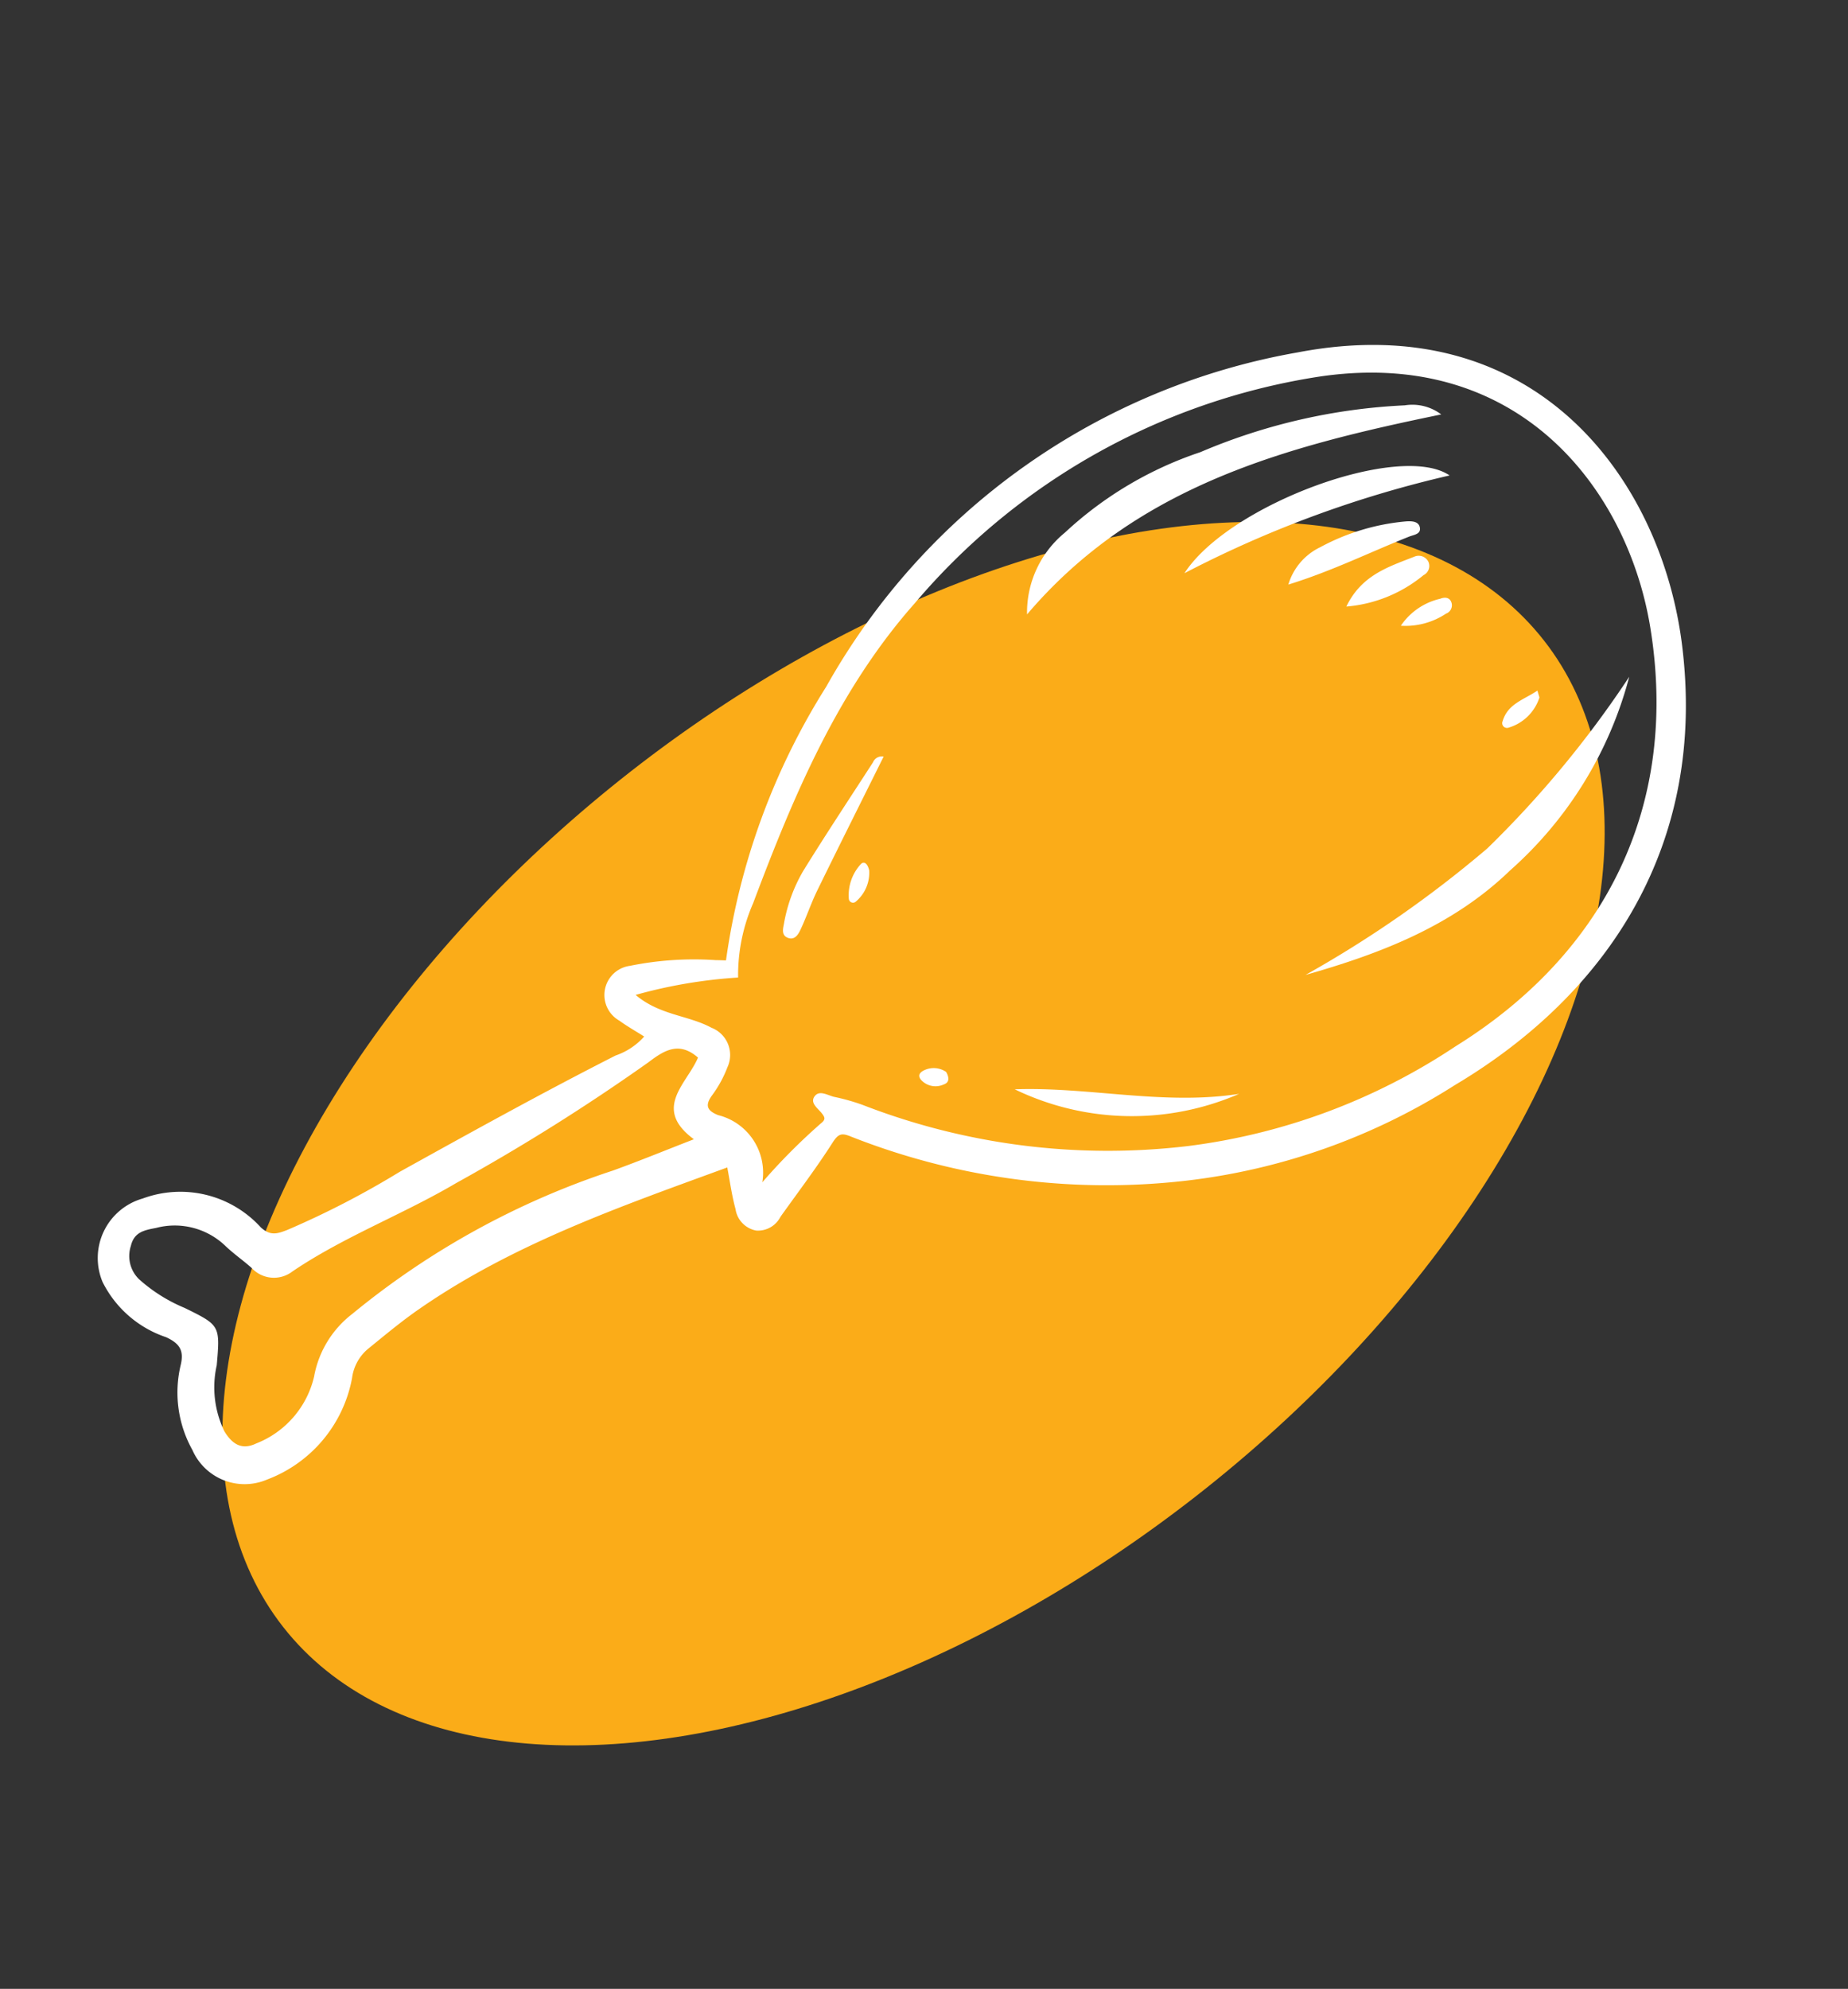 <svg xmlns="http://www.w3.org/2000/svg" width="87.898" height="94.571" viewBox="0 0 87.898 94.571">
  <rect x="0" y="0" width="87.898" height="94.571" fill="#333333" stroke="none"/>
  <g id="icon" transform="translate(0 -93.429)">
    <ellipse id="Ellipse_6" data-name="Ellipse 6" cx="38.06" cy="21.85" rx="38.06" ry="21.85" transform="matrix(0.788, -0.616, 0.616, 0.788, 0, 153.564)" fill="#fbac18"/>
    <g id="icon-2" data-name="icon" transform="matrix(0.809, 0.588, -0.588, 0.809, 47.447, 93.429)">
      <path id="Path_184" data-name="Path 184" d="M44.3,5.6C38.943-.07,29.312-3.289,21.394,5.165A32.038,32.038,0,0,0,12.605,31.2,32.9,32.9,0,0,0,16.4,44.53c-.107.074-.256.171-.4.275a15.3,15.3,0,0,0-3.14,2.616,1.4,1.4,0,0,0,1.121,2.408c.462,0,.924-.054,1.4-.084a3.2,3.2,0,0,1-.568,1.527c-1.768,3.461-3.41,6.98-5.05,10.5a41.9,41.9,0,0,1-2.711,5.4c-.258.395-.461.71-1.091.632A5.167,5.167,0,0,0,.615,70a2.942,2.942,0,0,0,.793,4.331,5.233,5.233,0,0,0,3.984.346c.7-.138,1.061.008,1.331.638A5.608,5.608,0,0,0,9.559,78.28a2.71,2.71,0,0,0,3.692-.942,6.406,6.406,0,0,0,.439-6.288,2.173,2.173,0,0,1-.209-1.545c.268-1.006.521-2.021.865-3,1.8-5.145,4.888-9.579,7.891-14.048.478.447.948.943,1.477,1.366a1.216,1.216,0,0,0,1.4.252,1.2,1.2,0,0,0,.549-1.208c-.014-1.439.018-2.88-.069-4.314-.031-.525.089-.635.566-.749a33.1,33.1,0,0,0,14.083-7.653,30.232,30.232,0,0,0,7.68-11.2C51.256,21.194,50.939,12.635,44.3,5.6Zm-32.135,66.4a4.518,4.518,0,0,1-.333,4.241c-.363.673-.9.7-1.56.428a4.781,4.781,0,0,1-2.146-2.329c-.981-1.631-.993-1.626-2.832-1.309a7.6,7.6,0,0,1-2.568.172,1.54,1.54,0,0,1-1.24-1.052c-.266-.635.088-.99.47-1.4a3.479,3.479,0,0,1,3.167-1.243c.533.072,1.077.06,1.614.112A1.441,1.441,0,0,0,8.417,68.61c1.01-2.786,2.654-5.27,3.828-7.974a96.965,96.965,0,0,0,4.013-10c.26-.847.546-1.7,1.782-1.585.309,1.318-.352,3.235,2.124,3.256-.778,1.207-1.484,2.352-2.237,3.464a38.33,38.33,0,0,0-6.021,12.8A4.839,4.839,0,0,0,12.166,72.009ZM39.352,38.762a32.249,32.249,0,0,1-13.671,7.509,10.058,10.058,0,0,0-1.312.486c-.291.118-.742.138-.76.5-.021.41.443.392.731.469.257.07.351.128.266.423A28.664,28.664,0,0,0,24,52.047,2.819,2.819,0,0,0,20.423,50.7c-.542.138-.794.011-.787-.606a5.547,5.547,0,0,0-.193-1.491,1.389,1.389,0,0,0-1.723-1.076c-1.242.165-2.337.97-3.832.857a23.486,23.486,0,0,1,3.457-3.534,8.545,8.545,0,0,1-1.5-3.28c-1.448-5.259-2.7-10.565-2.165-16.069A31.48,31.48,0,0,1,22.774,5.619c6.92-6.93,15.177-4.406,19.9.284,6,5.959,7.4,13.667,4.188,21.548A29.6,29.6,0,0,1,39.352,38.762Z" fill="#fff"/>
      <path id="Path_185" data-name="Path 185" d="M11.3.011A2.273,2.273,0,0,0,9.645.679,28.092,28.092,0,0,0,3.086,8.2,17.626,17.626,0,0,0,.125,15.083a4.9,4.9,0,0,0,.831,4.2C1.57,11.233,6.259,5.539,11.3.011Z" transform="translate(17.354 3.522)" fill="#fff"/>
      <path id="Path_186" data-name="Path 186" d="M4.946,10.791A18.627,18.627,0,0,0,4.119,0a49.334,49.334,0,0,1-.662,10.568A54.107,54.107,0,0,1,0,20.519C2.257,17.64,4.284,14.558,4.946,10.791Z" transform="translate(39.101 8.366)" fill="#fff"/>
      <path id="Path_187" data-name="Path 187" d="M.007,11.174A52.934,52.934,0,0,1,7.474,0C4.628.082-.207,7.289.007,11.174Z" transform="translate(23.207 5.646)" fill="#fff"/>
      <path id="Path_188" data-name="Path 188" d="M8.76,0C6.19,2.56,2.8,3.91,0,6.1A12.8,12.8,0,0,0,8.76,0Z" transform="translate(31.111 35.314)" fill="#fff"/>
      <path id="Path_189" data-name="Path 189" d="M1.439,7.007C1.031,4.685.648,2.359.249,0A.454.454,0,0,0,0,.517c.111,2.048.2,4.1.353,6.143A7.551,7.551,0,0,0,1.1,9.244c.1.22.223.5.546.4s.287-.419.247-.641C1.768,8.335,1.557,7.679,1.439,7.007Z" transform="translate(16.518 32.283)" fill="#fff"/>
      <path id="Path_190" data-name="Path 190" d="M3.474.732c.12-.189.4-.427.135-.653-.22-.187-.486,0-.675.155a10.5,10.5,0,0,0-2.59,3.4A2.884,2.884,0,0,0,.16,5.966C1.473,4.211,2.4,2.425,3.474.732Z" transform="translate(27.368 8.386)" fill="#fff"/>
      <path id="Path_191" data-name="Path 191" d="M2.154.711a.485.485,0,0,0-.2-.657.516.516,0,0,0-.667.2C.589,1.355-.236,2.426.063,4.078A6.608,6.608,0,0,0,2.154.711Z" transform="translate(30.311 9.497)" fill="#fff"/>
      <path id="Path_192" data-name="Path 192" d="M1.419.646a.421.421,0,0,0-.1-.576C1.084-.1.881.07.779.238a3.087,3.087,0,0,0-.76,2.138A3.483,3.483,0,0,0,1.419.646Z" transform="translate(32.988 10.413)" fill="#fff"/>
      <path id="Path_193" data-name="Path 193" d="M.57,0C.3.743-.2,1.333.085,2.145A.228.228,0,0,0,.5,2.228,2.2,2.2,0,0,0,.844.221C.84.2.794.178.57,0Z" transform="translate(39.504 11.464)" fill="#fff"/>
      <path id="Path_194" data-name="Path 194" d="M.031.143a2.181,2.181,0,0,0,.5,1.68.2.2,0,0,0,.345-.049A1.8,1.8,0,0,0,.53.172C.3-.033.074-.069.031.143Z" transform="translate(18.867 36.896)" fill="#fff"/>
      <path id="Path_195" data-name="Path 195" d="M.963,0A1.048,1.048,0,0,0,.084.527c-.118.2-.148.416.152.483A.93.93,0,0,0,1.22.549C1.368.346,1.292.15.963,0Z" transform="translate(27.024 42.664)" fill="#fff"/>
    </g>
  </g>
</svg>
